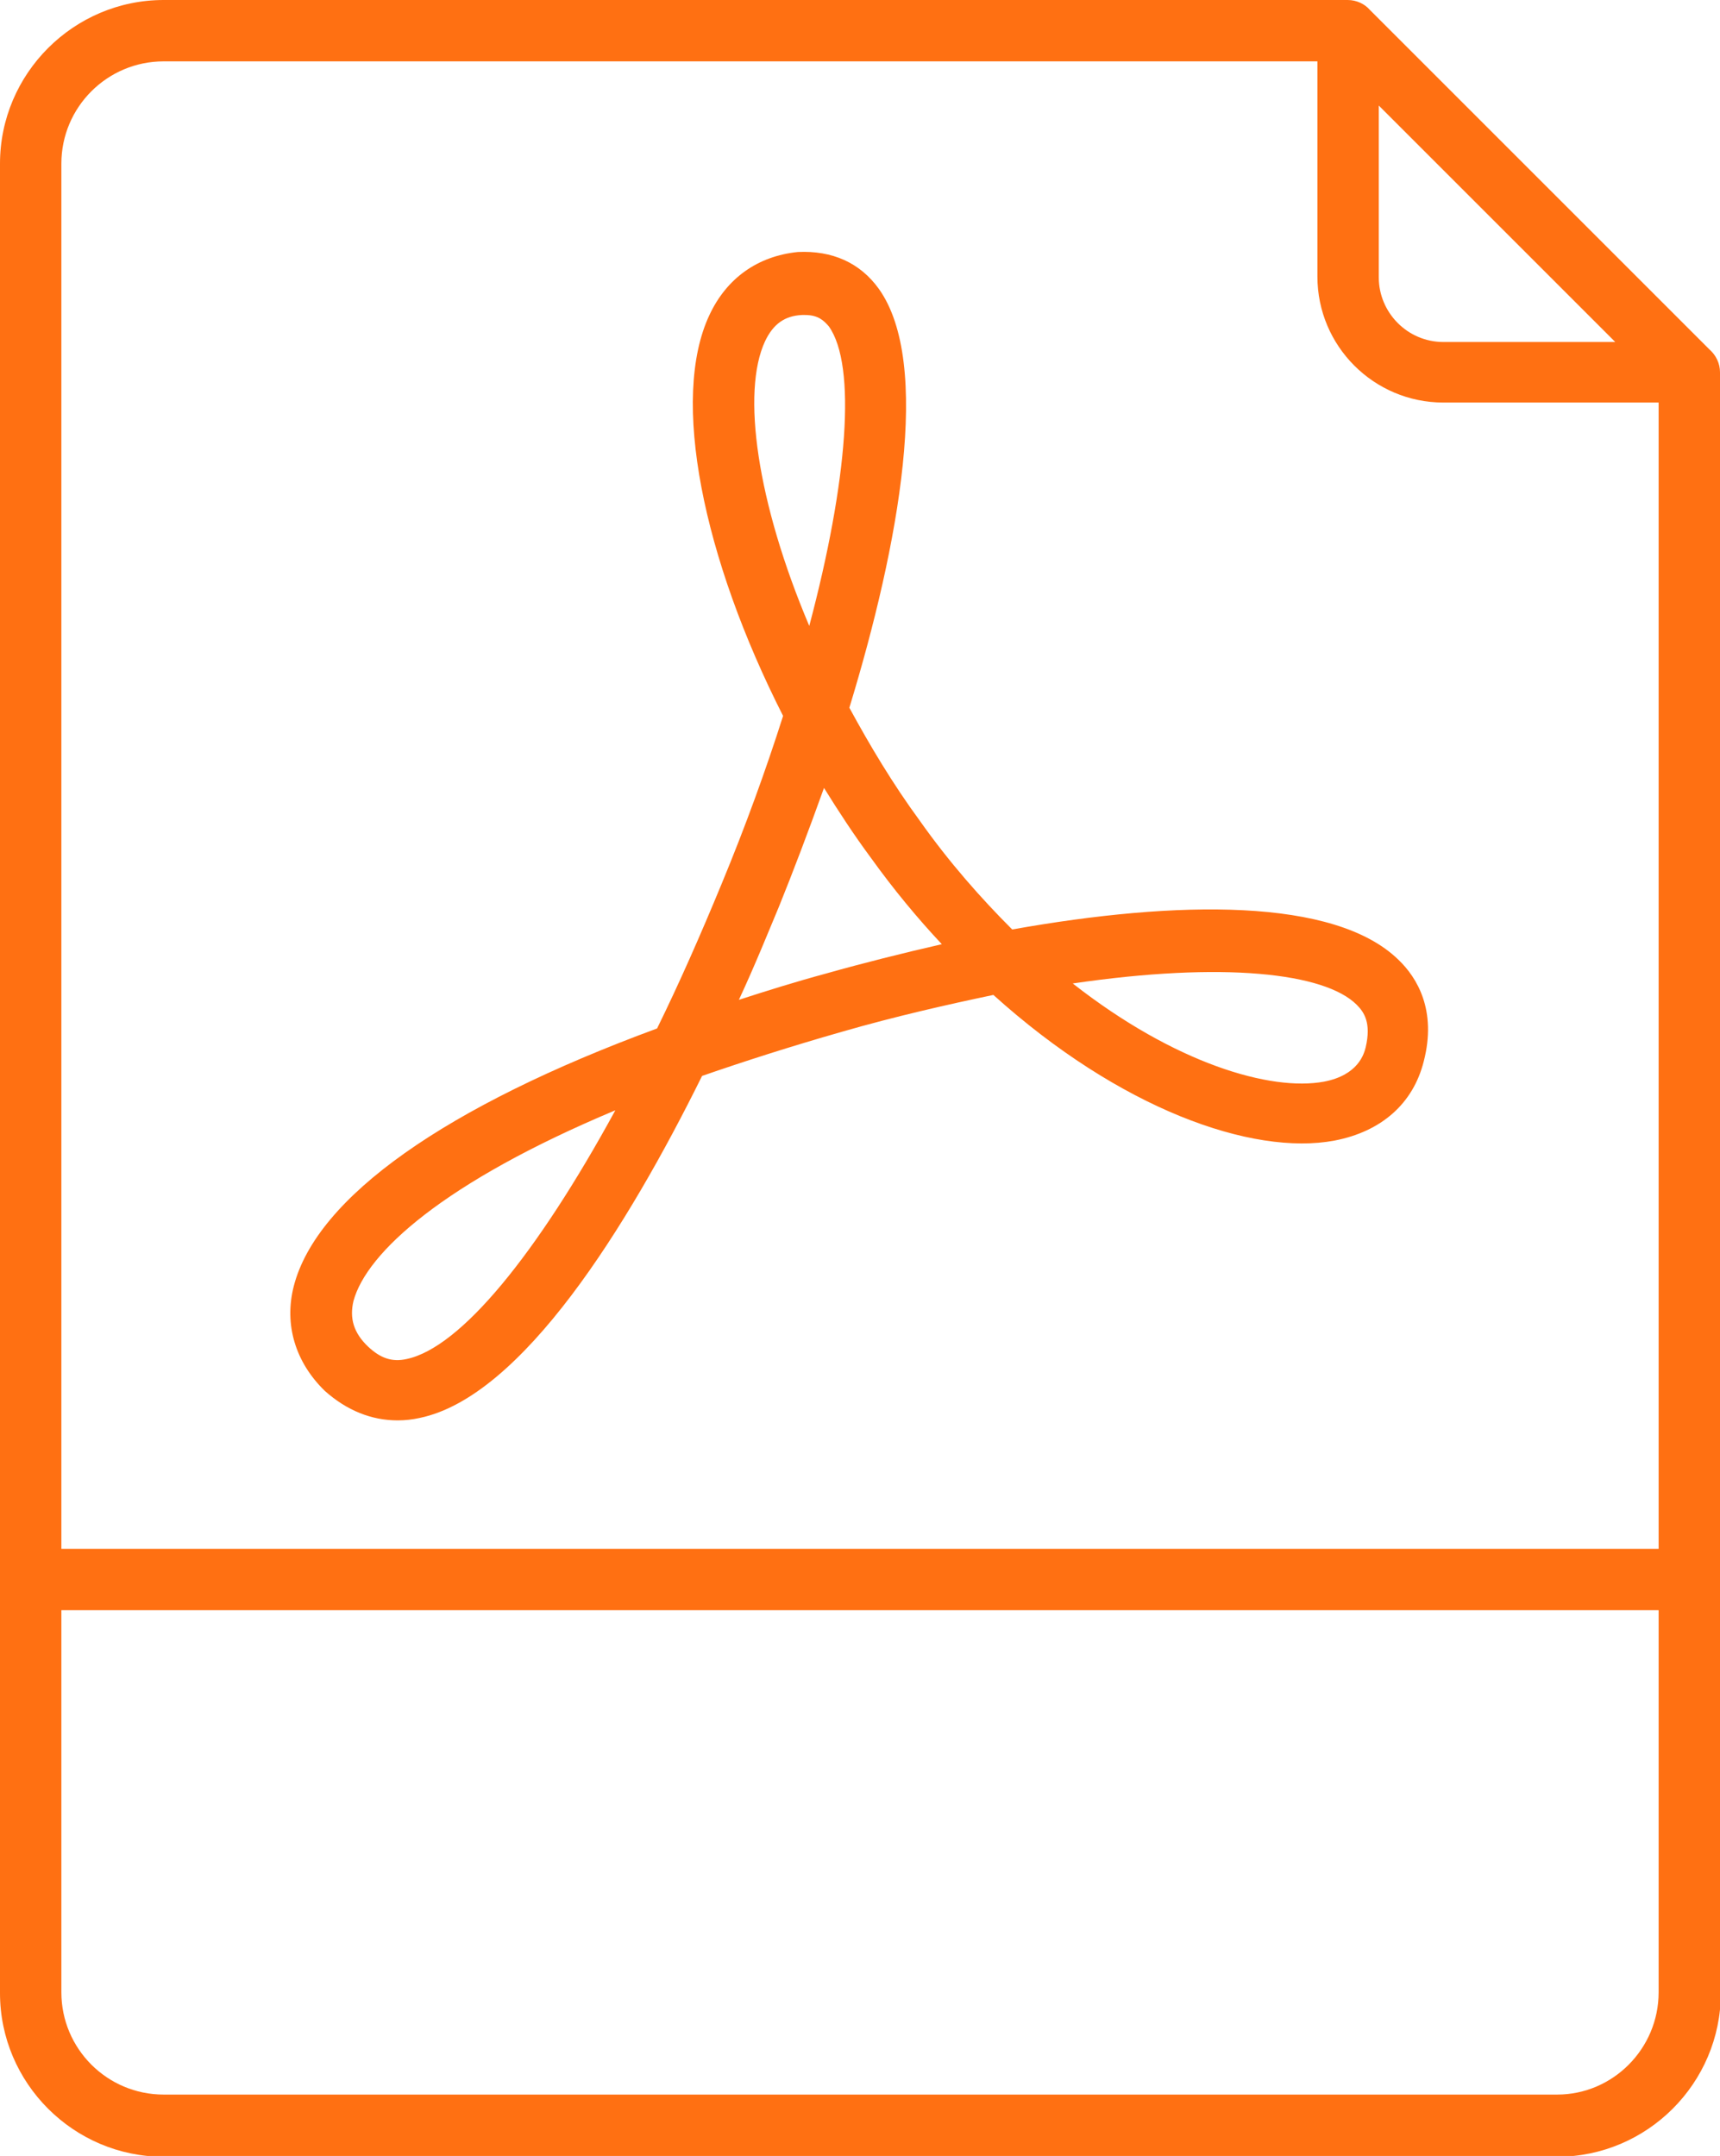 <?xml version="1.0" encoding="utf-8"?>
<!-- Generator: Adobe Illustrator 24.0.2, SVG Export Plug-In . SVG Version: 6.00 Build 0)  -->
<svg version="1.1" id="Capa_1" xmlns="http://www.w3.org/2000/svg" xmlns:xlink="http://www.w3.org/1999/xlink" x="0px" y="0px"
	 viewBox="0 0 21.02 26.35" style="enable-background:new 0 0 21.02 26.35;" xml:space="preserve">
<style type="text/css">
	.st0{fill:#FF7012;}
	.st1{fill:#43BAFF;}
	.st2{fill:#FFFFFF;}
	.st3{fill:none;stroke:#FF7012;stroke-width:0.75;stroke-miterlimit:10;}
	.st4{fill:#4A4A49;}
	.st5{fill:#4A4A49;stroke:#FFFFFF;stroke-linecap:round;stroke-linejoin:round;stroke-miterlimit:10;}
	.st6{fill:none;stroke:#FFFFFF;stroke-linecap:round;stroke-linejoin:round;stroke-miterlimit:10;}
	.st7{fill:none;stroke:#FFFFFF;stroke-linecap:round;stroke-miterlimit:10;}
	.st8{fill:none;stroke:#4A4A49;stroke-linecap:round;stroke-miterlimit:10;}
	.st9{fill:#0684F2;}
	.st10{fill:#FFCB0D;}
	.st11{fill:#00C356;}
	.st12{fill:none;}
	.st13{fill:#FF4E55;}
	.st14{fill:none;stroke:#FF4E55;stroke-width:2.24;stroke-linecap:round;stroke-linejoin:round;stroke-miterlimit:10;}
	.st15{clip-path:url(#SVGID_2_);}
	.st16{fill:#E52421;}
	.st17{fill:#FF8610;}
	.st18{fill:#FFC200;}
	.st19{clip-path:url(#SVGID_4_);}
	.st20{fill:#F9DCA4;}
	.st21{fill:#DEC492;}
	.st22{fill:#677079;}
	.st23{fill:#FFE8BE;}
	.st24{fill:#434955;}
	.st25{fill:#1D1D1D;}
	.st26{fill:none;stroke:#FF7012;stroke-width:0.75;stroke-linecap:round;stroke-linejoin:round;stroke-miterlimit:10;}
	.st27{fill:#FFA2B0;}
	.st28{fill:none;stroke:#FF7012;stroke-miterlimit:10;}
	.st29{fill:#FF894B;}
	.st30{fill:none;stroke:#FF7012;stroke-linecap:round;stroke-linejoin:round;stroke-miterlimit:10;}
	.st31{fill:#0669BF;}
	.st32{fill:#0669BF;stroke:#FFFFFF;stroke-linecap:round;stroke-linejoin:round;stroke-miterlimit:10;}
	.st33{fill:#F4F4F4;}
	.st34{fill:#0444BF;}
	.st35{fill:#F2F6FF;}
	.st36{fill:#E7E7E7;}
	.st37{fill:#878787;}
	.st38{fill:#B2B2B2;}
	.st39{fill:#FFF8F0;}
	.st40{fill:#FFF1E3;}
	.st41{fill:none;stroke:#B2B2B2;stroke-width:0.5;stroke-miterlimit:10;}
	.st42{fill:#DADADA;}
	.st43{fill:none;stroke:#4A4A49;stroke-linecap:round;stroke-linejoin:round;stroke-miterlimit:10;}
	.st44{fill:none;stroke:#4A4A49;stroke-miterlimit:10;}
	.st45{fill:none;stroke:#F4F4F4;stroke-linecap:round;stroke-linejoin:round;stroke-miterlimit:10;}
	.st46{fill:none;stroke:#E7B600;stroke-miterlimit:10;}
	.st47{fill:none;stroke:#0684F2;stroke-miterlimit:10;}
	.st48{fill:#FF7012;stroke:#FFFFFF;stroke-linecap:round;stroke-linejoin:round;stroke-miterlimit:10;}
	.st49{fill:none;stroke:#606060;stroke-miterlimit:10;}
	.st50{fill:none;stroke:#FFFFFF;stroke-width:0.8;stroke-miterlimit:10;}
	.st51{fill:none;stroke:#FFFFFF;stroke-width:2;stroke-miterlimit:10;}
	.st52{fill:#FFFFFF;stroke:#FF7012;stroke-width:2;stroke-linecap:round;stroke-linejoin:round;stroke-miterlimit:10;}
	.st53{fill:none;stroke:#FF7012;stroke-width:2;stroke-linecap:round;stroke-linejoin:round;stroke-miterlimit:10;}
	.st54{fill:none;stroke:#FFFFFF;stroke-miterlimit:10;}
	.st55{fill:none;stroke:#FFFFFF;stroke-width:1.25;stroke-linecap:round;stroke-linejoin:round;stroke-miterlimit:10;}
	.st56{fill:#4A4A49;stroke:#FFFFFF;stroke-miterlimit:10;}
	.st57{fill:#FF7012;stroke:#FFFFFF;stroke-miterlimit:10;}
	.st58{fill:none;stroke:#FF7012;stroke-linecap:round;stroke-miterlimit:10;}
</style>
<g>
	<path class="st0" d="M4.86,17.36c0.09,0,0.18-0.01,0.27-0.03c1.25-0.26,2.54-2.34,3.45-4.18c0.52-0.18,1.08-0.36,1.71-0.54
		c0.66-0.19,1.28-0.33,1.85-0.45c1.54,1.39,3.16,1.97,4.17,1.78c0.57-0.11,0.96-0.45,1.09-0.97c0.16-0.62-0.08-1.02-0.31-1.24
		c-0.78-0.76-2.7-0.73-4.72-0.37c-0.38-0.38-0.77-0.82-1.13-1.33c-0.33-0.45-0.61-0.92-0.86-1.38c0.61-2,1.01-4.21,0.36-5.12
		c-0.23-0.32-0.57-0.47-0.99-0.45C9.26,3.13,8.88,3.4,8.67,3.85C8.19,4.87,8.59,6.82,9.57,8.75c-0.21,0.66-0.46,1.35-0.75,2.05
		c-0.26,0.63-0.52,1.22-0.79,1.77c-2.58,0.95-4.16,2.06-4.44,3.15c-0.12,0.47,0.02,0.93,0.38,1.28C4.24,17.24,4.54,17.36,4.86,17.36
		z M16.58,12.28c0.09,0.09,0.18,0.22,0.11,0.52c-0.02,0.08-0.09,0.34-0.51,0.42c-0.65,0.12-1.82-0.22-3.07-1.2
		C14.95,11.75,16.19,11.89,16.58,12.28z M9.35,4.17c0.1-0.21,0.24-0.31,0.45-0.32c0.02,0,0.03,0,0.04,0c0.16,0,0.23,0.07,0.29,0.14
		c0.34,0.48,0.23,1.89-0.24,3.66C9.25,6.14,9.06,4.79,9.35,4.17z M9.52,11.08c0.17-0.42,0.36-0.92,0.55-1.45
		c0.18,0.29,0.37,0.58,0.57,0.85c0.28,0.39,0.57,0.74,0.87,1.06c-0.48,0.11-0.96,0.23-1.42,0.36c-0.37,0.1-0.72,0.21-1.06,0.32
		C9.23,11.79,9.39,11.39,9.52,11.08z M7.52,13.57c-0.96,1.76-1.89,2.9-2.55,3.04c-0.18,0.04-0.32-0.01-0.47-0.15v0
		c-0.18-0.17-0.23-0.35-0.18-0.56C4.48,15.31,5.42,14.45,7.52,13.57z"/>
	<path class="st0" d="M21.02,4.55c0-0.11-0.05-0.21-0.13-0.28l-4.15-4.15C16.68,0.05,16.58,0,16.47,0c0,0,0,0,0,0s0,0,0,0H2
		C0.9,0,0,0.9,0,2v22.36c0,1.1,0.9,2,2,2h17.03c1.1,0,2-0.9,2-2V4.55C21.02,4.56,21.02,4.56,21.02,4.55
		C21.02,4.55,21.02,4.55,21.02,4.55z M16.85,1.29l2.89,2.89h-2.1c-0.44,0-0.79-0.36-0.79-0.79V1.29z M2,0.75h14.1v2.63
		c0,0.85,0.69,1.54,1.54,1.54h2.63v14.01H0.75V2C0.75,1.31,1.31,0.75,2,0.75z M19.03,25.6H2c-0.69,0-1.25-0.56-1.25-1.25v-4.67
		h19.52v4.67C20.27,25.04,19.71,25.6,19.03,25.6z"/>
</g>
</svg>
